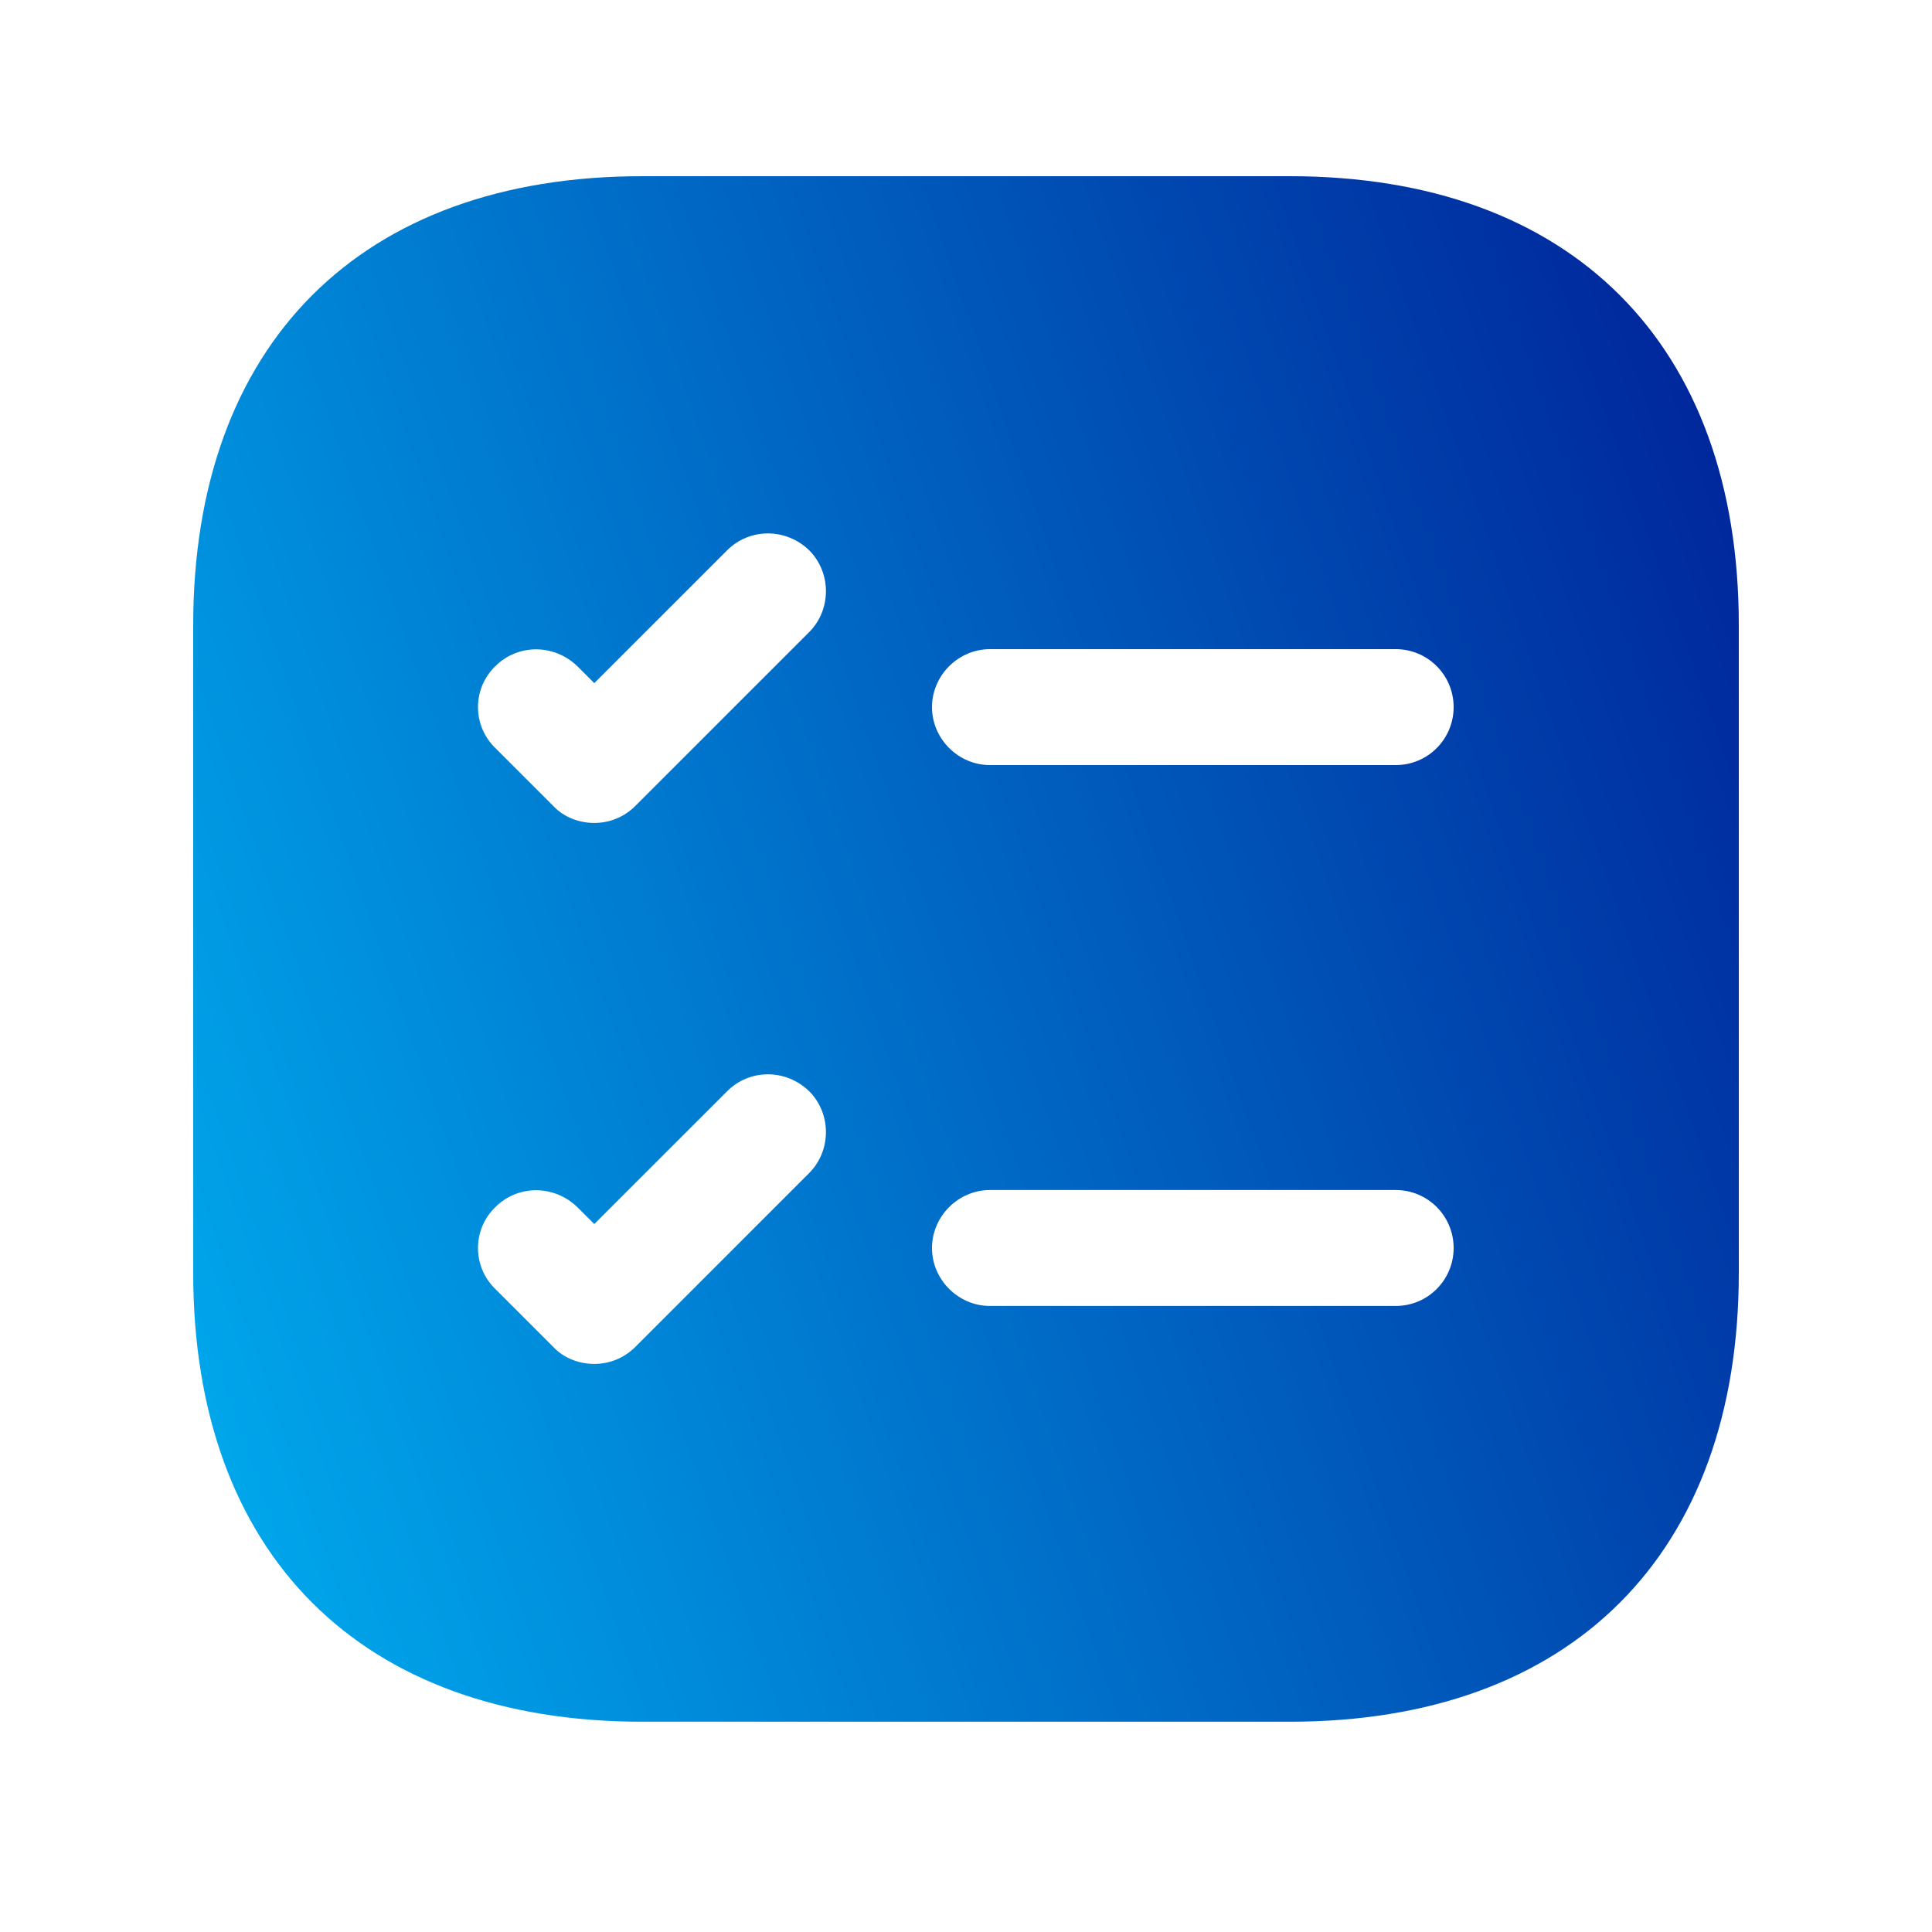 <svg width="25" height="25" viewBox="0 0 25 25" fill="none" xmlns="http://www.w3.org/2000/svg">
<path d="M16.69 2.28H8.31C4.67 2.28 2.5 4.45 2.5 8.09V16.47C2.5 20.11 4.67 22.279 8.31 22.279H16.69C20.33 22.279 22.5 20.11 22.5 16.47V8.09C22.5 4.45 20.33 2.28 16.69 2.28ZM10.47 15.18L8.22 17.43C8.07 17.579 7.88 17.649 7.69 17.649C7.5 17.649 7.3 17.579 7.16 17.43L6.41 16.68C6.11 16.39 6.11 15.909 6.41 15.62C6.7 15.329 7.17 15.329 7.47 15.62L7.69 15.839L9.41 14.12C9.7 13.829 10.17 13.829 10.47 14.12C10.76 14.409 10.76 14.889 10.47 15.18ZM10.47 8.18L8.22 10.43C8.07 10.579 7.88 10.649 7.69 10.649C7.5 10.649 7.3 10.579 7.16 10.43L6.41 9.68C6.11 9.39 6.11 8.91 6.41 8.62C6.7 8.33 7.17 8.33 7.47 8.62L7.69 8.84L9.41 7.12C9.7 6.83 10.17 6.83 10.47 7.12C10.76 7.41 10.76 7.89 10.47 8.18ZM18.06 16.899H12.81C12.4 16.899 12.06 16.559 12.06 16.149C12.06 15.739 12.4 15.399 12.81 15.399H18.06C18.48 15.399 18.81 15.739 18.81 16.149C18.81 16.559 18.48 16.899 18.06 16.899ZM18.06 9.9H12.81C12.4 9.9 12.06 9.56 12.06 9.15C12.06 8.74 12.4 8.4 12.81 8.4H18.06C18.48 8.4 18.81 8.74 18.81 9.15C18.81 9.56 18.48 9.9 18.06 9.9Z" fill="url(#paint0_linear_90_3749)"/>
<defs>
<linearGradient id="paint0_linear_90_3749" x1="2.5" y1="22.279" x2="26.169" y2="14.03" gradientUnits="userSpaceOnUse">
<stop offset="0.004" stop-color="#00ADEF"/>
<stop offset="1" stop-color="#002299"/>
</linearGradient>
</defs>
</svg>
